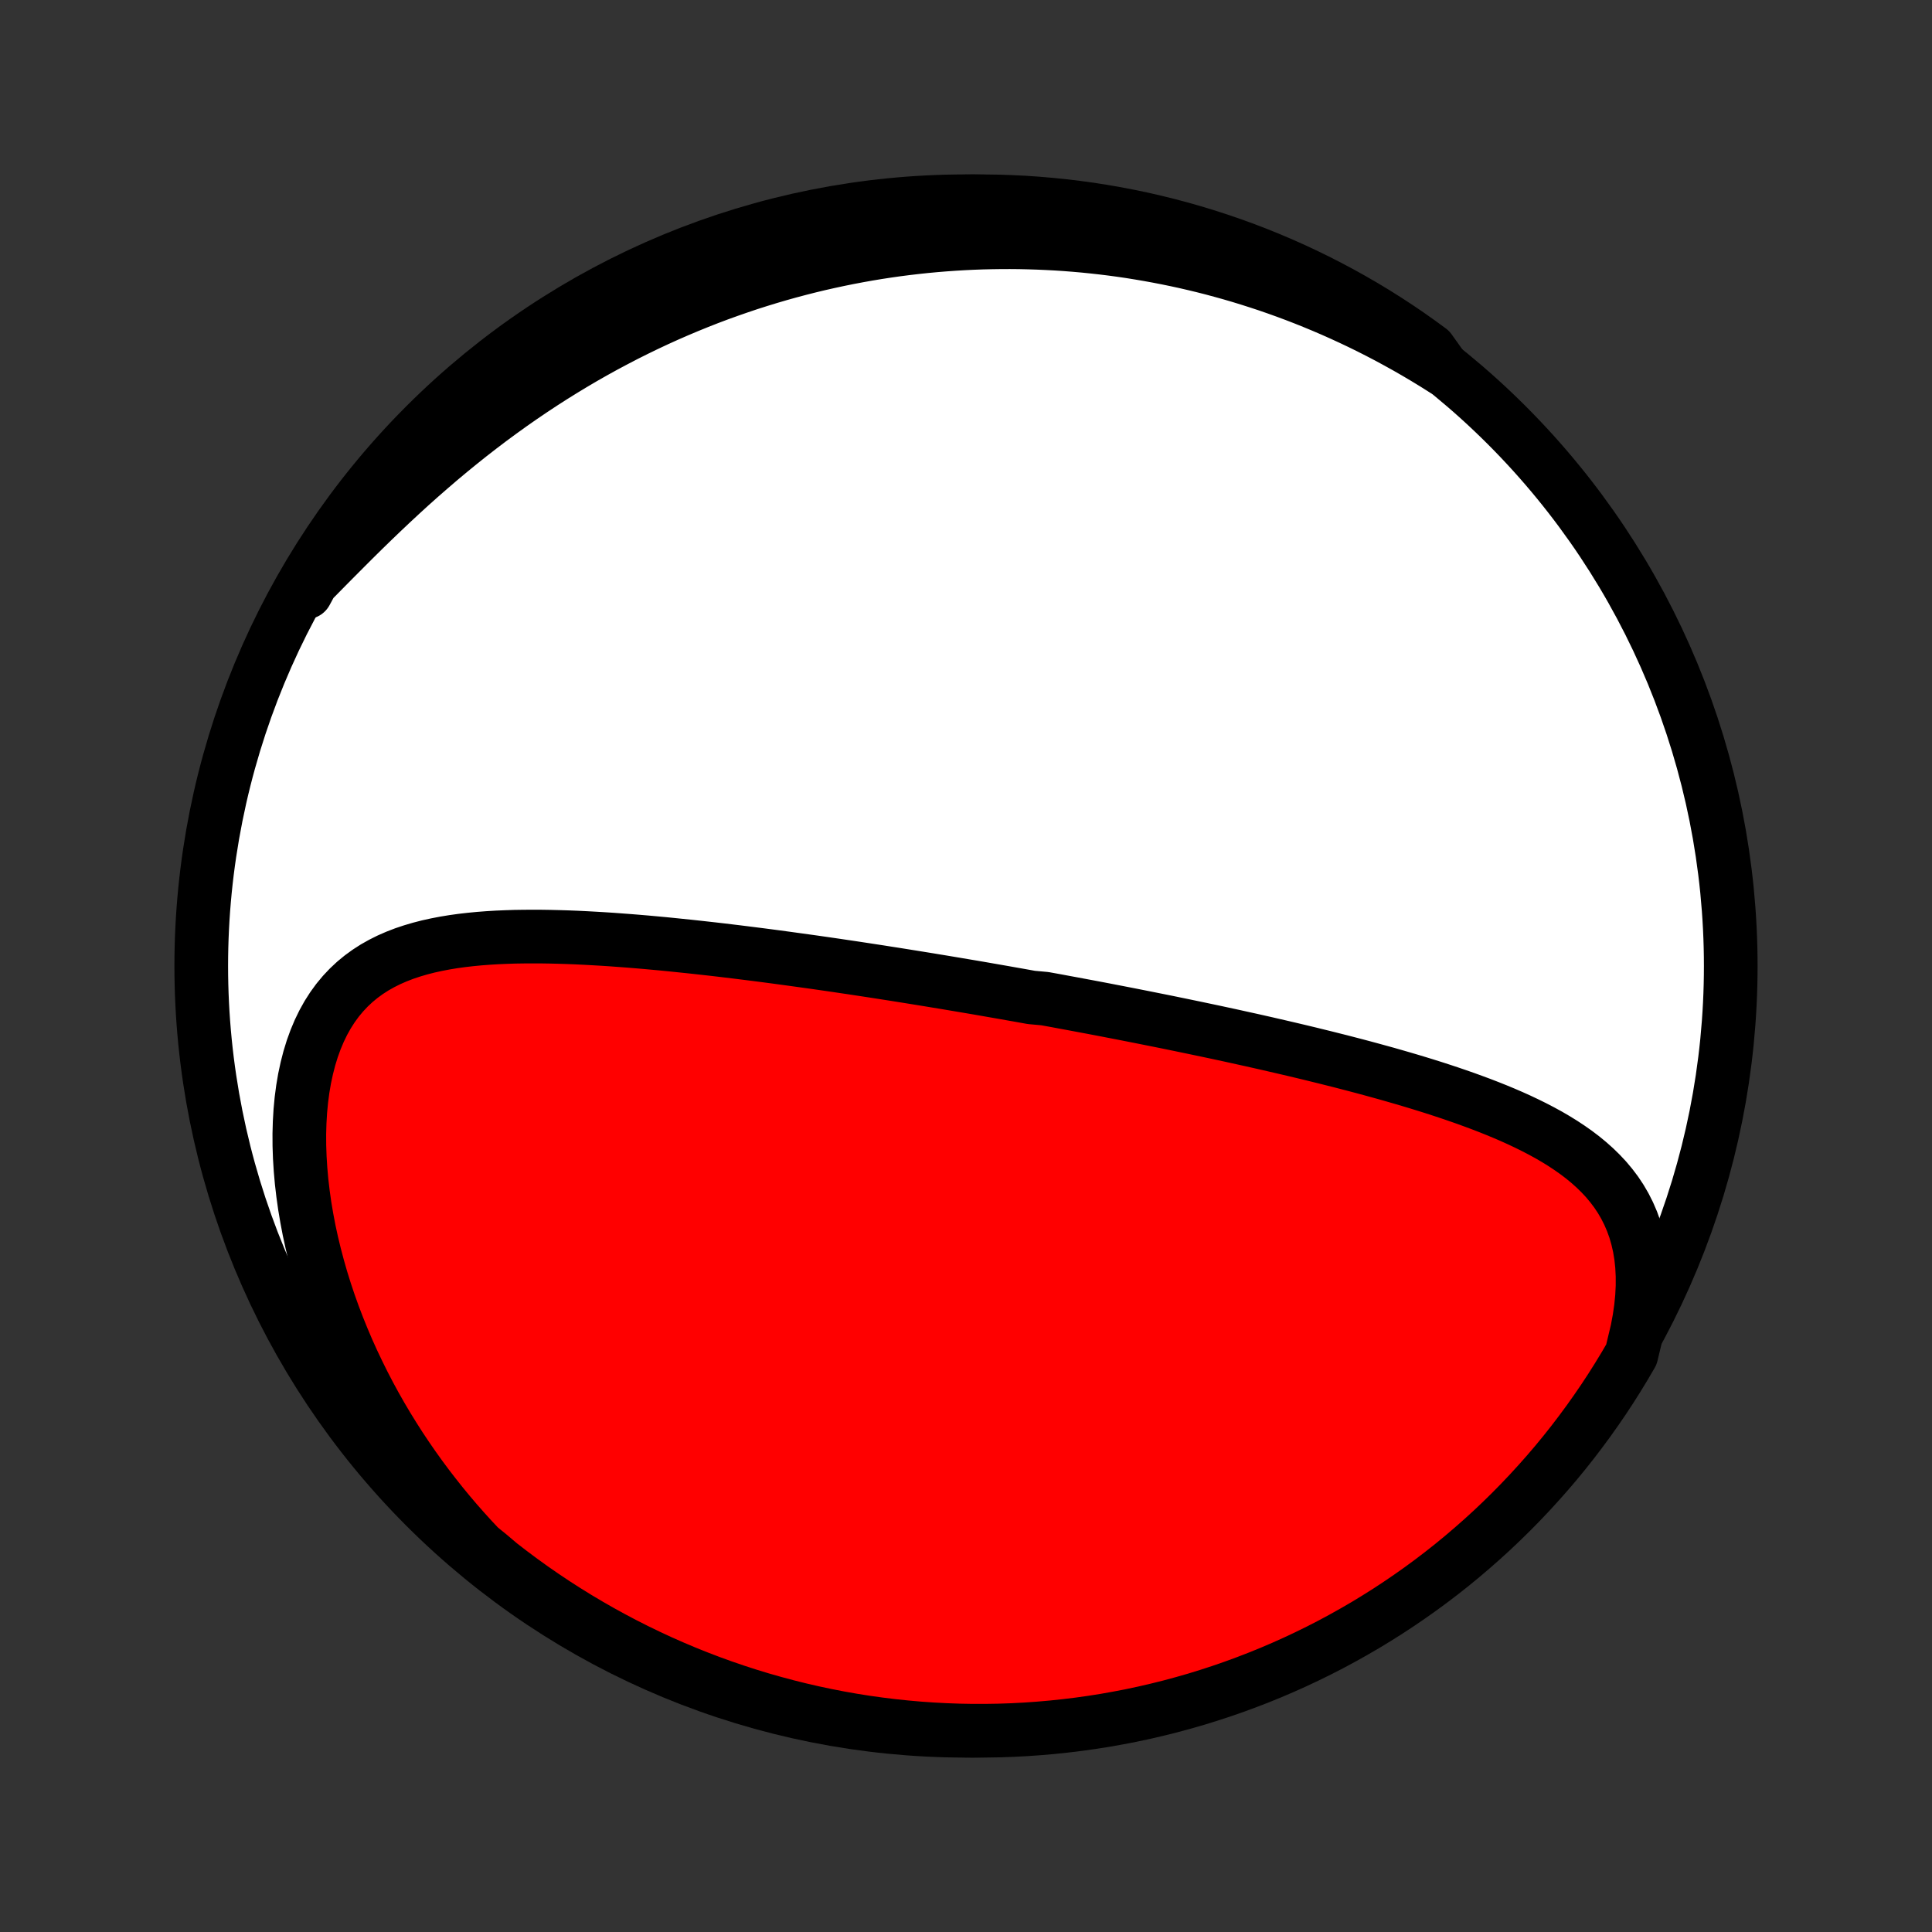 <?xml version="1.0" encoding="utf-8" standalone="no"?>
<!DOCTYPE svg PUBLIC "-//W3C//DTD SVG 1.1//EN"
  "http://www.w3.org/Graphics/SVG/1.1/DTD/svg11.dtd">
<!-- Created with matplotlib (http://matplotlib.org/) -->
<svg height="72pt" version="1.1" viewBox="0 0 72 72" width="72pt" xmlns="http://www.w3.org/2000/svg" xmlns:xlink="http://www.w3.org/1999/xlink">
 <rect x="0" y="0" width="72" height="72" fill="#333333" stroke="none"/>
 <defs>
  <style type="text/css">
*{stroke-linecap:butt;stroke-linejoin:round;}
  </style>
 </defs>
 <g id="figure_1">
  <g id="patch_1">
   <path d="
M0 72
L72 72
L72 0
L0 0
z
" style="fill:none;"/>
  </g>
  <g id="axes_1">
   <g id="PatchCollection_1">
    <defs>
     <path d="
M36 -7.5
C43.558 -7.5 50.808 -10.503 56.153 -15.848
C61.497 -21.192 64.5 -28.442 64.5 -36
C64.5 -43.558 61.497 -50.808 56.153 -56.153
C50.808 -61.497 43.558 -64.5 36 -64.5
C28.442 -64.5 21.192 -61.497 15.848 -56.153
C10.503 -50.808 7.5 -43.558 7.5 -36
C7.5 -28.442 10.503 -21.192 15.848 -15.848
C21.192 -10.503 28.442 -7.5 36 -7.5
z
" id="C0_0_a811fe30f3"/>
     <path d="
M61.014 -22.427
L61.093 -22.851
L61.153 -23.266
L61.193 -23.672
L61.213 -24.067
L61.213 -24.451
L61.194 -24.823
L61.156 -25.182
L61.099 -25.528
L61.023 -25.86
L60.931 -26.179
L60.821 -26.484
L60.695 -26.776
L60.554 -27.055
L60.399 -27.321
L60.23 -27.575
L60.048 -27.816
L59.855 -28.047
L59.65 -28.266
L59.436 -28.475
L59.212 -28.675
L58.98 -28.866
L58.74 -29.048
L58.493 -29.222
L58.24 -29.389
L57.981 -29.549
L57.717 -29.703
L57.448 -29.85
L57.175 -29.992
L56.898 -30.129
L56.619 -30.261
L56.337 -30.388
L56.052 -30.511
L55.765 -30.63
L55.477 -30.745
L55.187 -30.857
L54.896 -30.965
L54.604 -31.071
L54.312 -31.173
L54.019 -31.273
L53.726 -31.37
L53.433 -31.465
L53.14 -31.557
L52.848 -31.647
L52.556 -31.735
L52.264 -31.821
L51.973 -31.905
L51.683 -31.988
L51.393 -32.068
L51.105 -32.147
L50.817 -32.225
L50.53 -32.301
L50.245 -32.375
L49.96 -32.449
L49.677 -32.52
L49.395 -32.591
L49.114 -32.66
L48.834 -32.729
L48.556 -32.796
L48.279 -32.862
L48.003 -32.927
L47.728 -32.991
L47.454 -33.054
L47.182 -33.117
L46.911 -33.178
L46.641 -33.239
L46.372 -33.298
L46.105 -33.357
L45.838 -33.416
L45.573 -33.473
L45.309 -33.53
L45.045 -33.586
L44.783 -33.641
L44.522 -33.696
L44.261 -33.75
L44.002 -33.804
L43.743 -33.857
L43.486 -33.91
L43.228 -33.962
L42.972 -34.013
L42.717 -34.064
L42.462 -34.115
L42.208 -34.165
L41.954 -34.215
L41.701 -34.264
L41.448 -34.313
L41.196 -34.362
L40.944 -34.41
L40.692 -34.458
L40.441 -34.505
L40.19 -34.552
L39.939 -34.599
L39.688 -34.645
L39.438 -34.692
L39.187 -34.738
L38.937 -34.783
L38.435 -34.829
L38.185 -34.874
L37.934 -34.919
L37.682 -34.963
L37.431 -35.008
L37.179 -35.052
L36.926 -35.096
L36.674 -35.14
L36.42 -35.184
L36.167 -35.227
L35.912 -35.27
L35.657 -35.313
L35.401 -35.356
L35.145 -35.399
L34.887 -35.441
L34.629 -35.484
L34.37 -35.526
L34.11 -35.568
L33.849 -35.61
L33.587 -35.652
L33.323 -35.694
L33.059 -35.735
L32.793 -35.777
L32.526 -35.818
L32.258 -35.859
L31.988 -35.9
L31.718 -35.941
L31.445 -35.981
L31.171 -36.022
L30.896 -36.062
L30.619 -36.102
L30.34 -36.142
L30.06 -36.181
L29.778 -36.22
L29.495 -36.259
L29.209 -36.298
L28.922 -36.337
L28.634 -36.375
L28.343 -36.413
L28.05 -36.45
L27.756 -36.487
L27.459 -36.524
L27.161 -36.56
L26.861 -36.596
L26.559 -36.631
L26.255 -36.665
L25.949 -36.699
L25.641 -36.732
L25.331 -36.764
L25.02 -36.796
L24.707 -36.827
L24.392 -36.856
L24.075 -36.885
L23.756 -36.912
L23.436 -36.938
L23.114 -36.962
L22.791 -36.986
L22.467 -37.007
L22.141 -37.026
L21.814 -37.044
L21.486 -37.06
L21.157 -37.073
L20.828 -37.083
L20.498 -37.091
L20.167 -37.096
L19.837 -37.097
L19.506 -37.095
L19.176 -37.09
L18.846 -37.079
L18.518 -37.065
L18.19 -37.045
L17.864 -37.02
L17.54 -36.989
L17.218 -36.952
L16.899 -36.908
L16.583 -36.856
L16.27 -36.796
L15.961 -36.728
L15.658 -36.65
L15.359 -36.562
L15.065 -36.464
L14.778 -36.353
L14.498 -36.231
L14.226 -36.095
L13.961 -35.946
L13.706 -35.782
L13.46 -35.603
L13.223 -35.408
L12.998 -35.197
L12.784 -34.97
L12.581 -34.726
L12.391 -34.465
L12.213 -34.187
L12.049 -33.893
L11.898 -33.582
L11.761 -33.256
L11.637 -32.914
L11.528 -32.559
L11.433 -32.189
L11.351 -31.807
L11.284 -31.413
L11.231 -31.009
L11.192 -30.595
L11.167 -30.172
L11.155 -29.742
L11.157 -29.305
L11.172 -28.863
L11.2 -28.416
L11.24 -27.966
L11.293 -27.513
L11.357 -27.058
L11.434 -26.602
L11.521 -26.146
L11.62 -25.69
L11.73 -25.235
L11.85 -24.782
L11.979 -24.331
L12.119 -23.882
L12.268 -23.436
L12.426 -22.994
L12.593 -22.556
L12.768 -22.123
L12.951 -21.693
L13.142 -21.269
L13.341 -20.85
L13.546 -20.436
L13.758 -20.028
L13.977 -19.625
L14.202 -19.229
L14.433 -18.838
L14.67 -18.454
L14.912 -18.075
L15.16 -17.703
L15.412 -17.338
L15.669 -16.979
L15.931 -16.626
L16.198 -16.28
L16.468 -15.94
L16.742 -15.607
L17.02 -15.28
L17.302 -14.96
L17.587 -14.646
L17.876 -14.338
L18.247 -14.037
L18.639 -13.705
L19.036 -13.399
L19.438 -13.099
L19.845 -12.806
L20.257 -12.521
L20.674 -12.242
L21.096 -11.971
L21.522 -11.707
L21.953 -11.451
L22.388 -11.202
L22.827 -10.961
L23.27 -10.727
L23.717 -10.501
L24.168 -10.283
L24.622 -10.072
L25.08 -9.87
L25.541 -9.675
L26.005 -9.489
L26.473 -9.31
L26.943 -9.14
L27.416 -8.978
L27.891 -8.824
L28.369 -8.678
L28.85 -8.541
L29.332 -8.412
L29.817 -8.291
L30.303 -8.179
L30.792 -8.075
L31.281 -7.98
L31.773 -7.893
L32.265 -7.815
L32.759 -7.746
L33.254 -7.685
L33.749 -7.633
L34.245 -7.589
L34.742 -7.554
L35.239 -7.528
L35.736 -7.51
L36.234 -7.501
L36.731 -7.501
L37.228 -7.509
L37.725 -7.526
L38.221 -7.552
L38.717 -7.587
L39.212 -7.63
L39.705 -7.682
L40.198 -7.742
L40.689 -7.811
L41.179 -7.888
L41.667 -7.975
L42.154 -8.069
L42.639 -8.172
L43.121 -8.284
L43.602 -8.404
L44.08 -8.533
L44.556 -8.669
L45.029 -8.815
L45.499 -8.968
L45.967 -9.13
L46.431 -9.3
L46.893 -9.478
L47.351 -9.664
L47.805 -9.858
L48.256 -10.06
L48.703 -10.27
L49.147 -10.488
L49.586 -10.713
L50.021 -10.947
L50.452 -11.188
L50.879 -11.436
L51.3 -11.692
L51.718 -11.955
L52.13 -12.226
L52.538 -12.504
L52.941 -12.789
L53.338 -13.081
L53.73 -13.38
L54.117 -13.686
L54.498 -13.999
L54.873 -14.319
L55.243 -14.645
L55.607 -14.977
L55.965 -15.317
L56.317 -15.662
L56.663 -16.014
L57.002 -16.371
L57.335 -16.735
L57.662 -17.104
L57.982 -17.479
L58.295 -17.86
L58.602 -18.247
L58.901 -18.639
L59.194 -19.036
L59.479 -19.438
L59.758 -19.845
L60.029 -20.257
L60.292 -20.674
L60.549 -21.096
L60.798 -21.522
z
" id="C0_1_fd6cd25aa1"/>
     <path d="
M53.807 -58.226
L53.459 -58.445
L53.111 -58.657
L52.763 -58.863
L52.415 -59.063
L52.067 -59.256
L51.72 -59.444
L51.373 -59.625
L51.026 -59.801
L50.679 -59.971
L50.333 -60.135
L49.987 -60.294
L49.641 -60.448
L49.296 -60.596
L48.951 -60.739
L48.607 -60.877
L48.263 -61.01
L47.919 -61.138
L47.576 -61.261
L47.233 -61.38
L46.89 -61.493
L46.548 -61.602
L46.206 -61.707
L45.864 -61.807
L45.522 -61.902
L45.181 -61.994
L44.839 -62.081
L44.498 -62.163
L44.157 -62.242
L43.816 -62.316
L43.475 -62.386
L43.134 -62.452
L42.793 -62.514
L42.452 -62.572
L42.111 -62.627
L41.769 -62.677
L41.428 -62.723
L41.086 -62.765
L40.744 -62.803
L40.401 -62.838
L40.058 -62.868
L39.715 -62.895
L39.371 -62.918
L39.027 -62.936
L38.683 -62.951
L38.337 -62.962
L37.992 -62.97
L37.645 -62.973
L37.298 -62.972
L36.95 -62.967
L36.601 -62.959
L36.252 -62.946
L35.901 -62.929
L35.55 -62.908
L35.197 -62.883
L34.844 -62.854
L34.49 -62.821
L34.134 -62.783
L33.778 -62.741
L33.42 -62.695
L33.062 -62.644
L32.702 -62.589
L32.341 -62.529
L31.979 -62.464
L31.615 -62.395
L31.25 -62.321
L30.884 -62.242
L30.517 -62.159
L30.148 -62.07
L29.779 -61.976
L29.407 -61.877
L29.035 -61.773
L28.661 -61.663
L28.286 -61.548
L27.91 -61.428
L27.533 -61.301
L27.154 -61.169
L26.774 -61.032
L26.393 -60.888
L26.011 -60.738
L25.628 -60.582
L25.244 -60.42
L24.859 -60.252
L24.473 -60.077
L24.087 -59.896
L23.7 -59.708
L23.312 -59.514
L22.924 -59.312
L22.535 -59.105
L22.146 -58.89
L21.757 -58.669
L21.368 -58.44
L20.98 -58.205
L20.591 -57.963
L20.203 -57.714
L19.816 -57.458
L19.43 -57.196
L19.045 -56.927
L18.661 -56.651
L18.278 -56.369
L17.897 -56.08
L17.518 -55.786
L17.141 -55.485
L16.766 -55.179
L16.394 -54.868
L16.025 -54.551
L15.658 -54.231
L15.294 -53.906
L14.934 -53.577
L14.577 -53.245
L14.224 -52.911
L13.875 -52.576
L13.529 -52.239
L13.188 -51.902
L12.851 -51.565
L12.517 -51.23
L12.188 -50.898
L11.864 -50.569
L11.543 -50.244
L11.403 -49.925
L11.658 -50.396
L11.921 -50.823
L12.19 -51.246
L12.467 -51.664
L12.752 -52.077
L13.043 -52.485
L13.341 -52.888
L13.646 -53.286
L13.958 -53.679
L14.277 -54.067
L14.602 -54.449
L14.934 -54.825
L15.272 -55.195
L15.617 -55.56
L15.967 -55.919
L16.324 -56.272
L16.687 -56.618
L17.056 -56.958
L17.43 -57.292
L17.81 -57.62
L18.196 -57.941
L18.587 -58.255
L18.983 -58.562
L19.385 -58.862
L19.792 -59.156
L20.203 -59.442
L20.62 -59.722
L21.041 -59.994
L21.466 -60.258
L21.897 -60.516
L22.331 -60.766
L22.77 -61.008
L23.212 -61.243
L23.659 -61.47
L24.109 -61.689
L24.563 -61.901
L25.02 -62.104
L25.481 -62.3
L25.944 -62.488
L26.411 -62.667
L26.881 -62.839
L27.354 -63.002
L27.829 -63.157
L28.307 -63.304
L28.787 -63.442
L29.269 -63.572
L29.754 -63.694
L30.24 -63.807
L30.728 -63.912
L31.218 -64.008
L31.709 -64.096
L32.201 -64.175
L32.694 -64.246
L33.189 -64.308
L33.684 -64.361
L34.181 -64.406
L34.677 -64.442
L35.174 -64.469
L35.672 -64.488
L36.169 -64.498
L36.666 -64.499
L37.163 -64.492
L37.66 -64.476
L38.157 -64.452
L38.652 -64.418
L39.147 -64.376
L39.641 -64.326
L40.134 -64.266
L40.625 -64.199
L41.115 -64.122
L41.604 -64.037
L42.091 -63.944
L42.576 -63.842
L43.059 -63.731
L43.539 -63.612
L44.018 -63.485
L44.494 -63.349
L44.968 -63.205
L45.438 -63.052
L45.906 -62.892
L46.371 -62.723
L46.833 -62.546
L47.291 -62.361
L47.746 -62.168
L48.197 -61.967
L48.645 -61.758
L49.089 -61.541
L49.529 -61.316
L49.965 -61.084
L50.396 -60.844
L50.823 -60.597
L51.246 -60.342
L51.664 -60.079
L52.077 -59.81
L52.485 -59.533
L52.888 -59.248
L53.286 -58.957
z
" id="C0_2_9745b57977"/>
    </defs>
    <g clip-path="url(#p1bffca34e9)">
     <use style="fill:#ffffff;stroke:#000000;stroke-width:2.0;" x="0.0" xlink:href="#C0_0_a811fe30f3" y="72.0"/>
    </g>
    <g clip-path="url(#p1bffca34e9)">
     <use style="fill:#ff0000;stroke:#000000;stroke-width:2.0;" x="0.0" xlink:href="#C0_1_fd6cd25aa1" y="72.0"/>
    </g>
    <g clip-path="url(#p1bffca34e9)">
     <use style="fill:#ff0000;stroke:#000000;stroke-width:2.0;" x="0.0" xlink:href="#C0_2_9745b57977" y="72.0"/>
    </g>
   </g>
  </g>
 </g>
 <defs>
  <clipPath id="p1bffca34e9">
   <rect height="72.0" width="72.0" x="0.0" y="0.0"/>
  </clipPath>
 </defs>
</svg>
